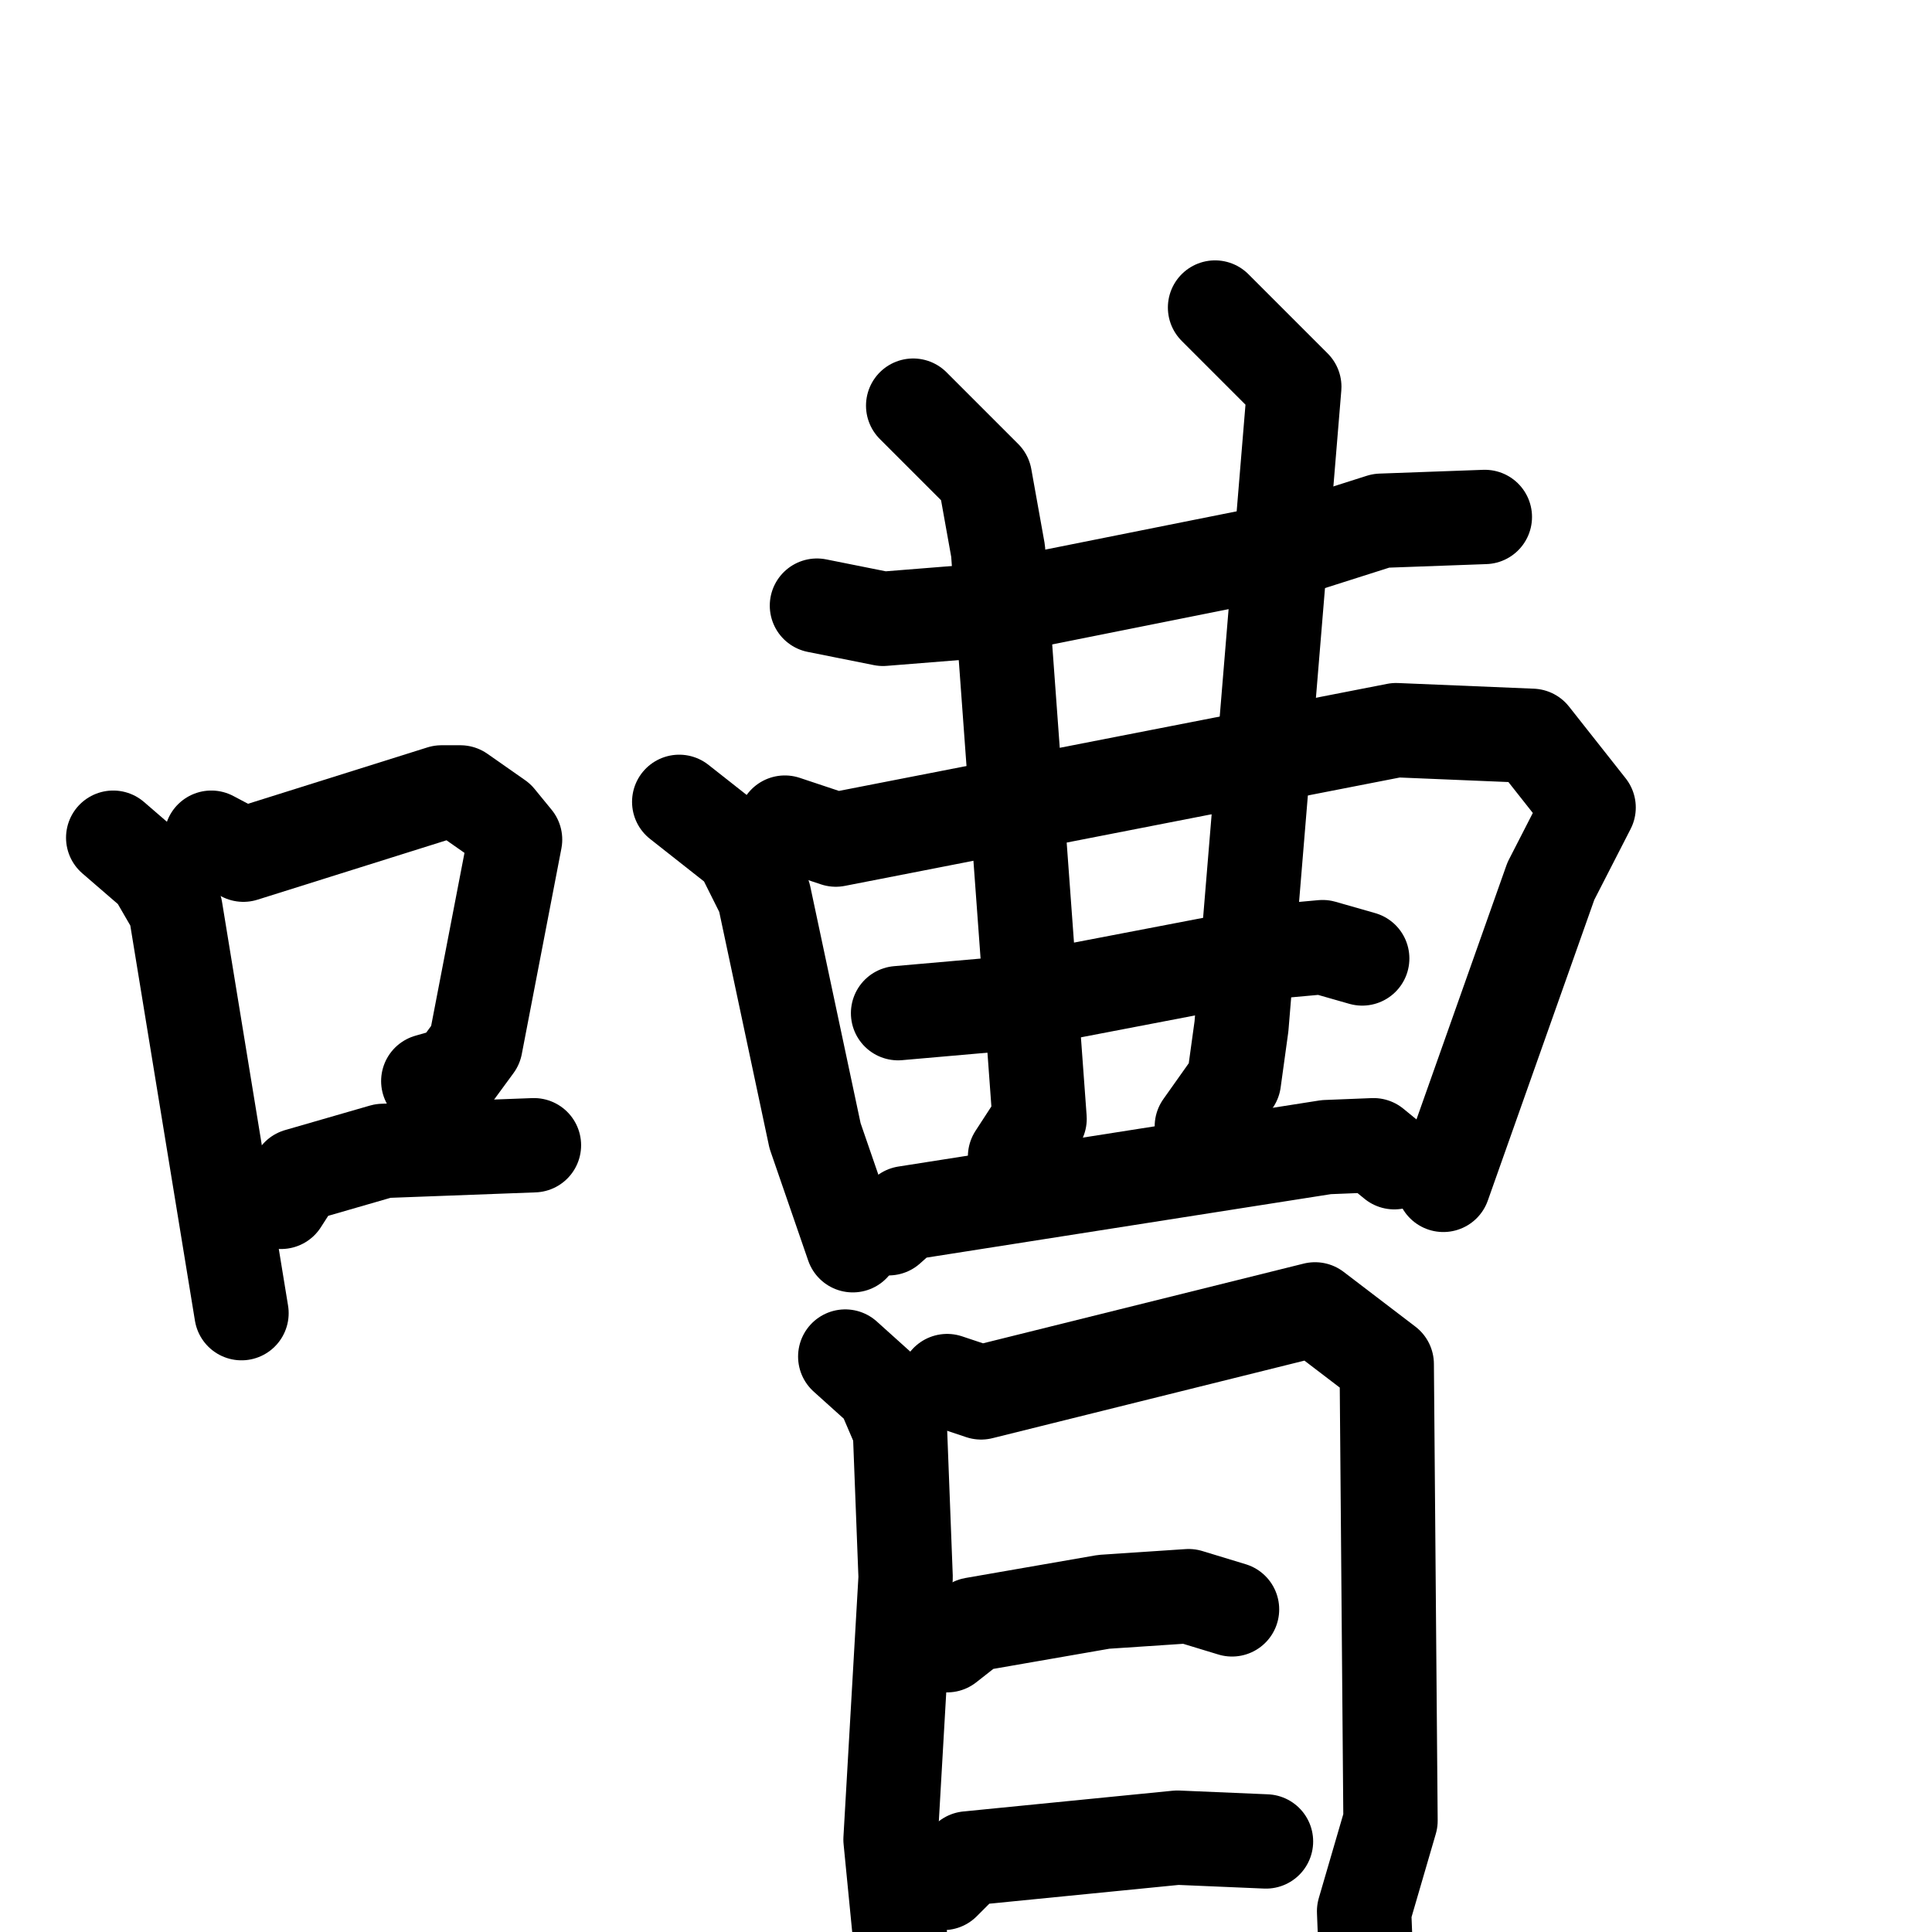<svg xmlns="http://www.w3.org/2000/svg" viewBox="0 0 1024 1024">
  <g style="fill:none;stroke:#000000;stroke-width:50;stroke-linecap:round;stroke-linejoin:round;" transform="scale(1, 1) translate(0, 0)">
    <path d="M 60.0,444.0 L 82.0,463.0 L 93.0,482.0 L 128.0,696.0"/>
    <path d="M 112.0,444.0 L 129.0,453.0 L 234.0,420.0 L 244.0,420.0 L 264.0,434.0 L 273.0,445.0 L 252.0,554.0 L 241.0,569.0 L 227.0,573.0"/>
    <path d="M 149.0,637.0 L 158.0,623.0 L 203.0,610.0 L 283.0,607.0"/>
    <path d="M 433.0,321.0 L 468.0,328.0 L 518.0,324.0 L 688.0,290.0 L 732.0,276.0 L 787.0,274.0"/>
    <path d="M 360.0,425.0 L 393.0,451.0 L 405.0,475.0 L 432.0,602.0 L 452.0,660.0"/>
    <path d="M 416.0,436.0 L 443.0,445.0 L 740.0,387.0 L 812.0,390.0 L 842.0,428.0 L 822.0,467.0 L 765.0,628.0"/>
    <path d="M 476.0,537.0 L 533.0,532.0 L 679.0,504.0 L 701.0,502.0 L 722.0,508.0"/>
    <path d="M 484.0,215.0 L 522.0,253.0 L 529.0,292.0 L 551.0,593.0 L 538.0,613.0"/>
    <path d="M 644.0,163.0 L 686.0,205.0 L 658.0,544.0 L 654.0,573.0 L 637.0,597.0"/>
    <path d="M 471.0,651.0 L 480.0,643.0 L 703.0,608.0 L 728.0,607.0 L 739.0,616.0"/>
    <path d="M 448.0,719.0 L 468.0,737.0 L 477.0,758.0 L 480.0,836.0 L 472.0,975.0 L 477.0,1026.0"/>
    <path d="M 502.0,732.0 L 520.0,738.0 L 697.0,694.0 L 735.0,723.0 L 737.0,965.0 L 723.0,1013.0 L 725.0,1064.0"/>
    <path d="M 502.0,872.0 L 516.0,861.0 L 585.0,849.0 L 630.0,846.0 L 653.0,853.0"/>
    <path d="M 500.0,998.0 L 513.0,985.0 L 624.0,974.0 L 671.0,976.0"/>
  </g>
</svg>
